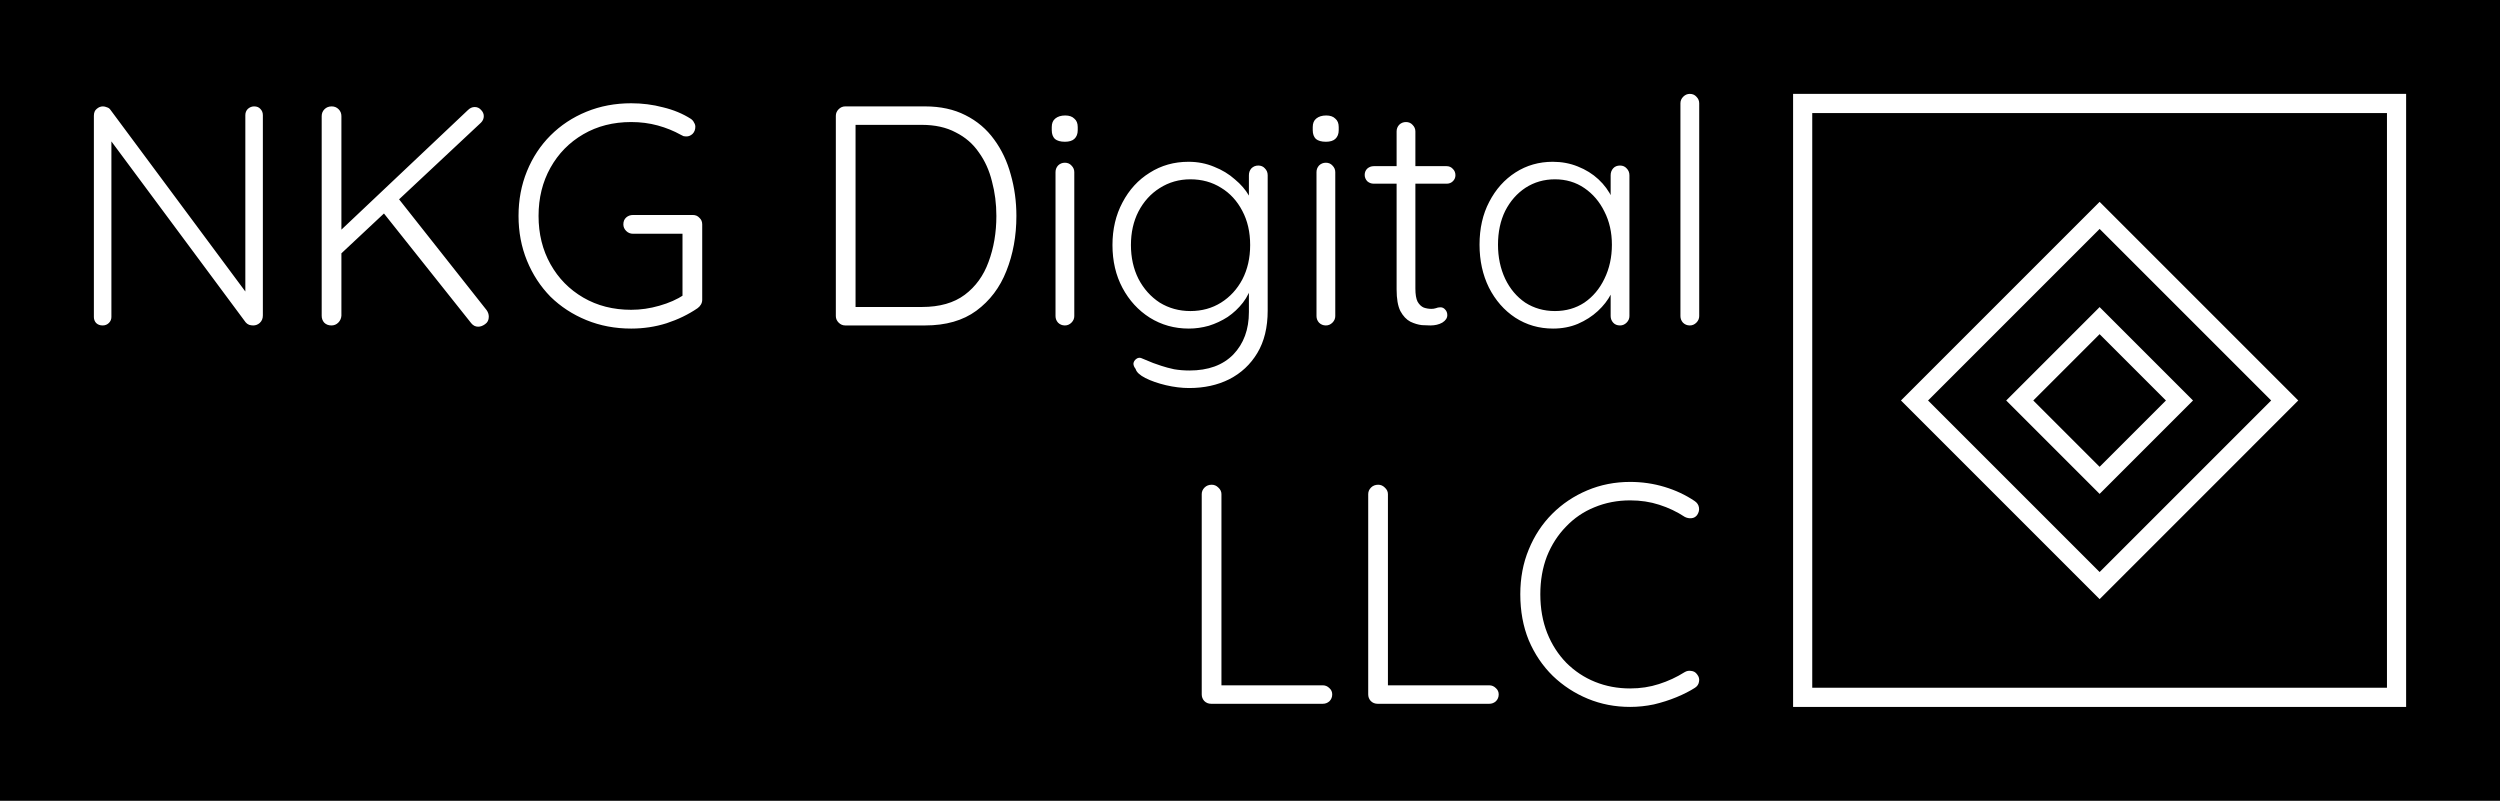 <svg version="1.1" xmlns="http://www.w3.org/2000/svg" viewBox="-210.944 -1064.96 8180.737 2620.416"><desc>Created with Snap</desc><defs></defs><g><rect x="-210.944" y="-1064.96" width="8180.737" height="2620.416" fill="#000000" style=""></rect><g transform="matrix(62.688,0,0,62.688,5656.577,-757.447)"><g display="none"><rect x="-289.333" y="-102.656" display="inline" fill="#ffffff" width="473.333" height="236" style=""></rect></g><g display="none"><g display="inline"><path fill="#ffffff" d="M30,1.995v28H2v-28H30 M32-0.005H0v32h32V-0.005L32-0.005z" style=""></path></g><g display="inline"><g><rect x="8.668" y="8.668" transform="matrix(0.707 -0.707 0.707 0.707 -6.627 16)" fill="#ffffff" width="14.664" height="14.664" style=""></rect></g><g><rect x="12.552" y="12.552" transform="matrix(0.707 -0.707 0.707 0.707 -6.627 16)" fill="#ffffff" width="6.896" height="6.896" style=""></rect></g></g></g><g><g><path d="M31,0.995v30H1v-30H31 M32-0.005H0v32h32V-0.005L32-0.005z" fill="#ffffff" style=""></path></g><g><g><path d="M16,7.045L24.955,16L16,24.955L7.045,16L16,7.045 M16,5.631L5.631,16L16,26.369L26.369,16L16,5.631L16,5.631z" fill="#ffffff" style=""></path></g><g><path d="M16,12.538L19.462,16L16,19.462L12.538,16L16,12.538 M16,11.124L11.124,16L16,20.876L20.876,16L16,11.124L16,11.124z" fill="#ffffff" style=""></path></g></g></g><g display="none"><g display="inline"><rect x="0.5" y="0.495" fill="#ffffff" width="31" height="31" style=""></rect><g><path d="M31,0.995v30H1v-30H31 M32-0.005H0v32h32V-0.005L32-0.005z" fill="#ffffff" style=""></path></g></g><g display="inline"><rect x="9.168" y="9.168" transform="matrix(0.707 -0.707 0.707 0.707 -6.627 15.999)" fill="#ffffff" width="13.664" height="13.664" style=""></rect><g><path d="M16,7.045L24.955,16L16,24.955L7.045,16L16,7.045 M16,5.631L5.631,16L16,26.369L26.369,16L16,5.631L16,5.631z" fill="#ffffff" style=""></path></g></g><g display="inline"><rect x="13.052" y="13.052" transform="matrix(0.707 -0.707 0.707 0.707 -6.627 16)" fill="#ffffff" width="5.896" height="5.896" style=""></rect><g><path fill="#ffffff" d="M16,12.538L19.462,16L16,19.462L12.538,16L16,12.538 M16,11.124L11.124,16L16,20.876L20.876,16L16,11.124     L16,11.124z" style=""></path></g></g></g><g display="none"><rect x="0" y="-0.005" display="inline" fill="#ffffff" width="32" height="32" style=""></rect><rect x="8.668" y="8.668" transform="matrix(0.707 -0.707 0.707 0.707 -6.627 16)" display="inline" fill="#ffffff" width="14.664" height="14.664" style=""></rect><rect x="12.552" y="12.552" transform="matrix(0.707 -0.707 0.707 0.707 -6.627 16)" display="inline" fill="#ffffff" width="6.896" height="6.896" style=""></rect></g><desc>Created with Snap</desc><defs></defs></g><g><g transform="matrix(1.024,0,0,-1.024,0,0)"><path d="M606 700Q619 700 626 692Q634 684 634 672L634 32Q634 17 624 8Q615 0 603 0Q597 0 590 2Q583 5 579 10L133 611L150 620L150 27Q150 16 142 8Q134 0 122 0Q109 0 101 8Q94 16 94 27L94 670Q94 685 103 692Q112 700 123 700Q129 700 136 697Q143 695 147 689L588 95L578 77L578 672Q578 684 586 692Q595 700 606 700ZM1322 -4Q1309 -4 1300 7L1016 364L1063 411L1349 49Q1356 39 1356 28Q1356 12 1344 4Q1333 -4 1322 -4ZM1311 698Q1323 698 1331 689Q1340 680 1340 669Q1340 657 1331 648L877 223L869 291L1289 688Q1299 698 1311 698ZM853 0Q839 0 830 9Q822 18 822 31L822 669Q822 682 831 691Q840 700 854 700Q867 700 876 691Q885 682 885 669L885 31Q884 18 875 9Q866 0 853 0ZM1811 -10Q1734 -10 1668 17Q1602 44 1553 92Q1505 141 1478 207Q1451 273 1451 350Q1451 427 1478 493Q1505 559 1553 607Q1602 656 1668 683Q1734 710 1811 710Q1864 710 1913 697Q1963 685 2002 660Q2009 655 2012 648Q2016 642 2016 635Q2016 621 2007 612Q1998 604 1988 604Q1983 604 1978 605Q1974 607 1970 609Q1936 628 1896 639Q1856 650 1811 650Q1725 650 1658 611Q1591 572 1553 504Q1515 436 1515 350Q1515 264 1553 196Q1591 128 1658 89Q1725 50 1811 50Q1856 50 1901 63Q1947 76 1980 98L1975 77L1975 307L1990 293L1817 293Q1804 293 1795 302Q1786 311 1786 323Q1786 337 1795 345Q1804 353 1817 353L2008 353Q2021 353 2029 344Q2038 336 2038 323L2038 82Q2038 74 2034 67Q2030 60 2023 55Q1979 25 1924 7Q1870 -10 1811 -10ZM2495 700L2750 700Q2824 700 2879 672Q2935 644 2971 594Q3007 545 3024 482Q3042 419 3042 350Q3042 254 3010 174Q2979 95 2914 47Q2850 0 2750 0L2495 0Q2483 0 2474 9Q2465 18 2465 30L2465 670Q2465 682 2474 691Q2483 700 2495 700ZM2522 59L2740 59Q2825 59 2877 98Q2929 137 2953 203Q2978 270 2978 350Q2978 408 2964 460Q2951 513 2922 553Q2894 594 2848 617Q2803 641 2740 641L2521 641L2528 650L2528 49L2522 59ZM3227 490L3227 30Q3227 18 3218 9Q3209 0 3197 0Q3184 0 3175 9Q3167 18 3167 30L3167 490Q3167 502 3175 511Q3184 520 3197 520Q3210 520 3218 511Q3227 502 3227 490ZM3197 587Q3176 587 3165 596Q3155 606 3155 624L3155 634Q3155 652 3166 661Q3178 671 3198 671Q3217 671 3227 661Q3238 652 3238 634L3238 624Q3238 606 3227 596Q3217 587 3197 587ZM3592 523Q3636 523 3674 507Q3712 492 3740 467Q3769 443 3785 415Q3801 388 3801 363L3785 387L3785 480Q3785 493 3793 502Q3802 511 3815 511Q3828 511 3836 502Q3845 493 3845 480L3845 47Q3845 -33 3812 -88Q3779 -143 3722 -172Q3666 -200 3594 -200Q3559 -200 3520 -191Q3482 -182 3454 -168Q3427 -154 3423 -139Q3416 -130 3416 -122Q3417 -113 3425 -107Q3434 -100 3445 -106Q3457 -111 3479 -120Q3488 -123 3505 -129Q3523 -135 3546 -140Q3570 -144 3595 -144Q3685 -144 3735 -93Q3785 -41 3785 43L3785 139L3796 136Q3787 100 3766 73Q3745 46 3717 27Q3689 9 3657 -1Q3625 -10 3593 -10Q3524 -10 3468 25Q3413 60 3381 120Q3349 180 3349 257Q3349 333 3381 393Q3413 454 3468 488Q3523 523 3592 523ZM3598 467Q3544 467 3500 439Q3457 412 3432 364Q3408 317 3408 257Q3408 197 3432 149Q3457 101 3500 73Q3544 46 3598 46Q3653 46 3696 73Q3739 100 3764 147Q3789 195 3789 257Q3789 319 3764 366Q3739 414 3696 440Q3653 467 3598 467ZM4061 490L4061 30Q4061 18 4052 9Q4043 0 4031 0Q4018 0 4009 9Q4001 18 4001 30L4001 490Q4001 502 4009 511Q4018 520 4031 520Q4044 520 4052 511Q4061 502 4061 490ZM4031 587Q4010 587 3999 596Q3989 606 3989 624L3989 634Q3989 652 4000 661Q4012 671 4032 671Q4051 671 4061 661Q4072 652 4072 634L4072 624Q4072 606 4061 596Q4051 587 4031 587ZM4184 509L4417 509Q4429 509 4437 500Q4445 492 4445 480Q4445 469 4437 461Q4429 453 4417 453L4184 453Q4172 453 4163 461Q4155 470 4155 481Q4155 493 4163 501Q4172 509 4184 509ZM4287 650Q4300 650 4308 641Q4317 632 4317 620L4317 118Q4317 90 4324 76Q4332 62 4344 57Q4356 53 4368 53Q4376 53 4382 55Q4389 58 4397 58Q4406 58 4412 51Q4419 44 4419 33Q4419 19 4403 9Q4387 0 4365 0Q4356 0 4338 1Q4320 3 4301 12Q4282 22 4269 46Q4257 70 4257 115L4257 620Q4257 632 4265 641Q4274 650 4287 650ZM4971 511Q4984 511 4992 502Q5001 493 5001 480L5001 30Q5001 18 4992 9Q4983 0 4971 0Q4957 0 4949 9Q4941 18 4941 30L4941 149L4958 157Q4958 129 4942 100Q4927 71 4900 46Q4873 21 4836 5Q4800 -10 4757 -10Q4690 -10 4636 25Q4583 60 4552 121Q4522 182 4522 258Q4522 336 4553 395Q4584 455 4637 489Q4690 523 4756 523Q4799 523 4836 508Q4874 493 4902 467Q4930 441 4946 407Q4962 374 4962 338L4941 353L4941 480Q4941 493 4949 502Q4957 511 4971 511ZM4763 46Q4816 46 4857 73Q4898 101 4921 149Q4945 198 4945 258Q4945 317 4921 364Q4898 411 4857 439Q4816 467 4763 467Q4711 467 4669 440Q4628 413 4604 366Q4581 319 4581 258Q4581 198 4604 149Q4627 101 4668 73Q4710 46 4763 46ZM5224 710L5224 30Q5224 18 5215 9Q5206 0 5194 0Q5181 0 5172 9Q5164 18 5164 30L5164 710Q5164 722 5173 731Q5182 740 5194 740Q5207 740 5215 731Q5224 722 5224 710Z" fill="#ffffff" style=""></path></g></g><g transform="matrix(1,0,0,1,3625.217,1238.016)"><g transform="matrix(1.024,0,0,-1.024,0,0)"><path d="M138 59L481 59Q493 59 502 50Q511 42 511 30Q511 17 502 8Q493 0 481 0L124 0Q111 0 102 9Q94 18 94 30L94 670Q94 682 103 691Q112 700 126 700Q138 700 147 691Q157 682 157 670L157 42L138 59ZM670 59L1013 59Q1025 59 1034 50Q1043 42 1043 30Q1043 17 1034 8Q1025 0 1013 0L656 0Q643 0 634 9Q626 18 626 30L626 670Q626 682 635 691Q644 700 658 700Q670 700 679 691Q689 682 689 670L689 42L670 59ZM1669 648Q1681 640 1683 627Q1685 615 1677 603Q1670 594 1659 593Q1648 592 1638 597Q1600 622 1556 636Q1513 650 1463 650Q1402 650 1349 628Q1297 607 1258 566Q1219 526 1197 471Q1176 416 1176 350Q1176 282 1198 226Q1220 171 1259 131Q1299 91 1351 70Q1403 49 1463 49Q1512 49 1555 63Q1599 77 1637 101Q1647 107 1658 105Q1670 104 1677 94Q1686 83 1683 70Q1681 58 1670 51Q1645 35 1611 21Q1577 7 1539 -2Q1501 -10 1463 -10Q1391 -10 1328 16Q1265 42 1216 89Q1167 137 1139 203Q1112 269 1112 350Q1112 428 1139 493Q1166 559 1214 607Q1262 655 1326 682Q1390 709 1463 709Q1520 709 1573 693Q1626 677 1669 648Z" fill="#ffffff" style=""></path></g></g></g></svg>